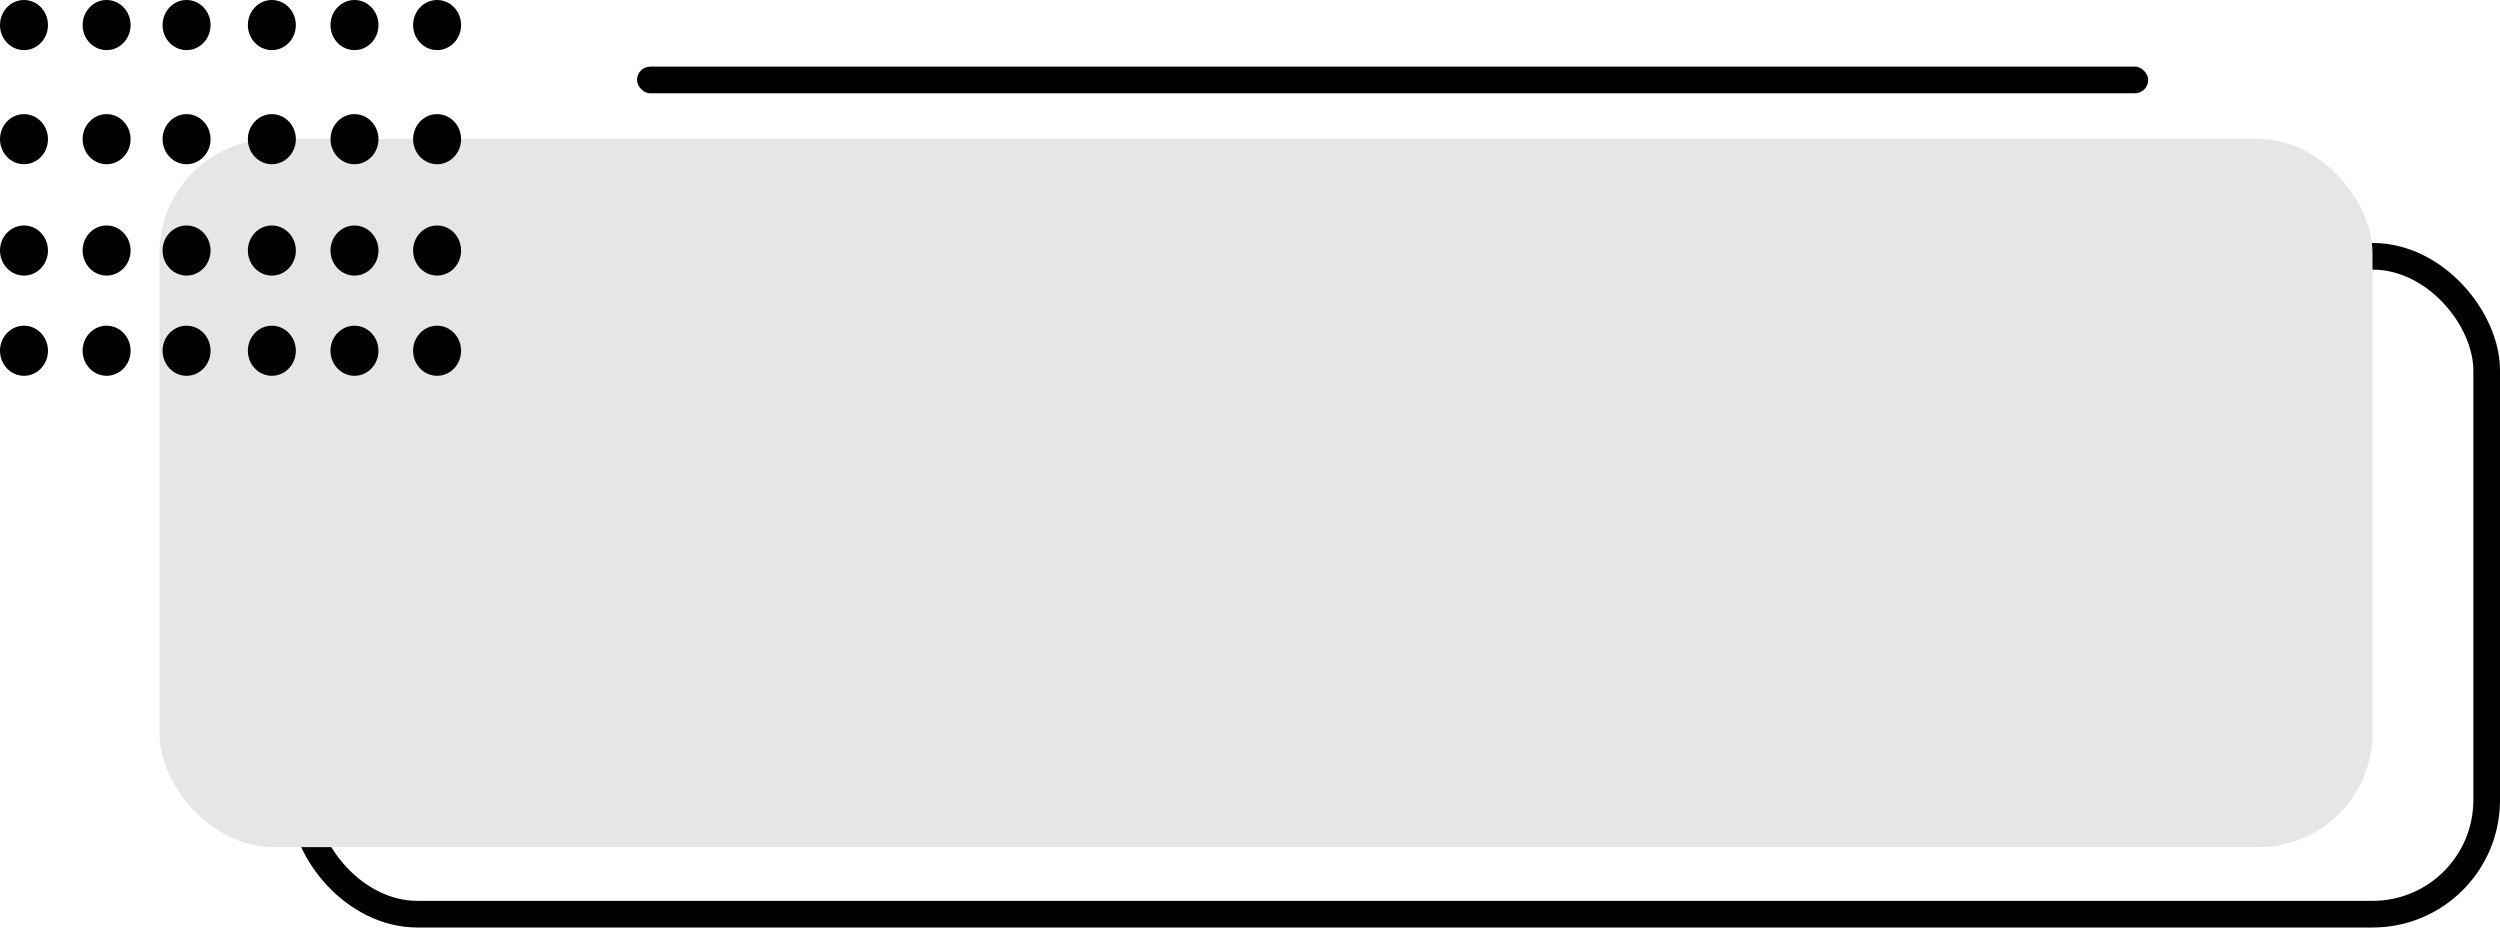 <svg id="Layer_1" data-name="Layer 1" xmlns="http://www.w3.org/2000/svg" viewBox="0 0 938 348"><defs><style>.cls-1{fill:none;stroke:#000;stroke-miterlimit:10;stroke-width:10px;}.cls-2{fill:#e6e6e6;}</style></defs><rect class="cls-1" x="113.84" y="96.16" width="819.16" height="246.84" rx="42.79"/><rect class="cls-2" x="59.84" y="52.16" width="830.32" height="265.69" rx="42.79"/><ellipse cx="9" cy="131.6" rx="9" ry="9.4"/><ellipse cx="40" cy="131.6" rx="9" ry="9.4"/><ellipse cx="70" cy="131.6" rx="9" ry="9.4"/><ellipse cx="102" cy="131.6" rx="9" ry="9.4"/><ellipse cx="133" cy="131.6" rx="9" ry="9.4"/><ellipse cx="164" cy="131.6" rx="9" ry="9.4"/><ellipse cx="9" cy="94" rx="9" ry="9.4"/><ellipse cx="40" cy="94" rx="9" ry="9.4"/><ellipse cx="70" cy="94" rx="9" ry="9.4"/><ellipse cx="102" cy="94" rx="9" ry="9.4"/><ellipse cx="133" cy="94" rx="9" ry="9.4"/><ellipse cx="164" cy="94" rx="9" ry="9.4"/><ellipse cx="9" cy="52.22" rx="9" ry="9.4"/><ellipse cx="40" cy="52.22" rx="9" ry="9.4"/><ellipse cx="70" cy="52.22" rx="9" ry="9.4"/><ellipse cx="102" cy="52.22" rx="9" ry="9.4"/><ellipse cx="133" cy="52.22" rx="9" ry="9.4"/><ellipse cx="164" cy="52.22" rx="9" ry="9.4"/><ellipse cx="9" cy="9.4" rx="9" ry="9.4"/><ellipse cx="40" cy="9.4" rx="9" ry="9.4"/><ellipse cx="70" cy="9.4" rx="9" ry="9.4"/><ellipse cx="102" cy="9.4" rx="9" ry="9.4"/><ellipse cx="133" cy="9.4" rx="9" ry="9.4"/><ellipse cx="164" cy="9.4" rx="9" ry="9.4"/><rect x="239" y="25" width="567" height="10" rx="5"/></svg>